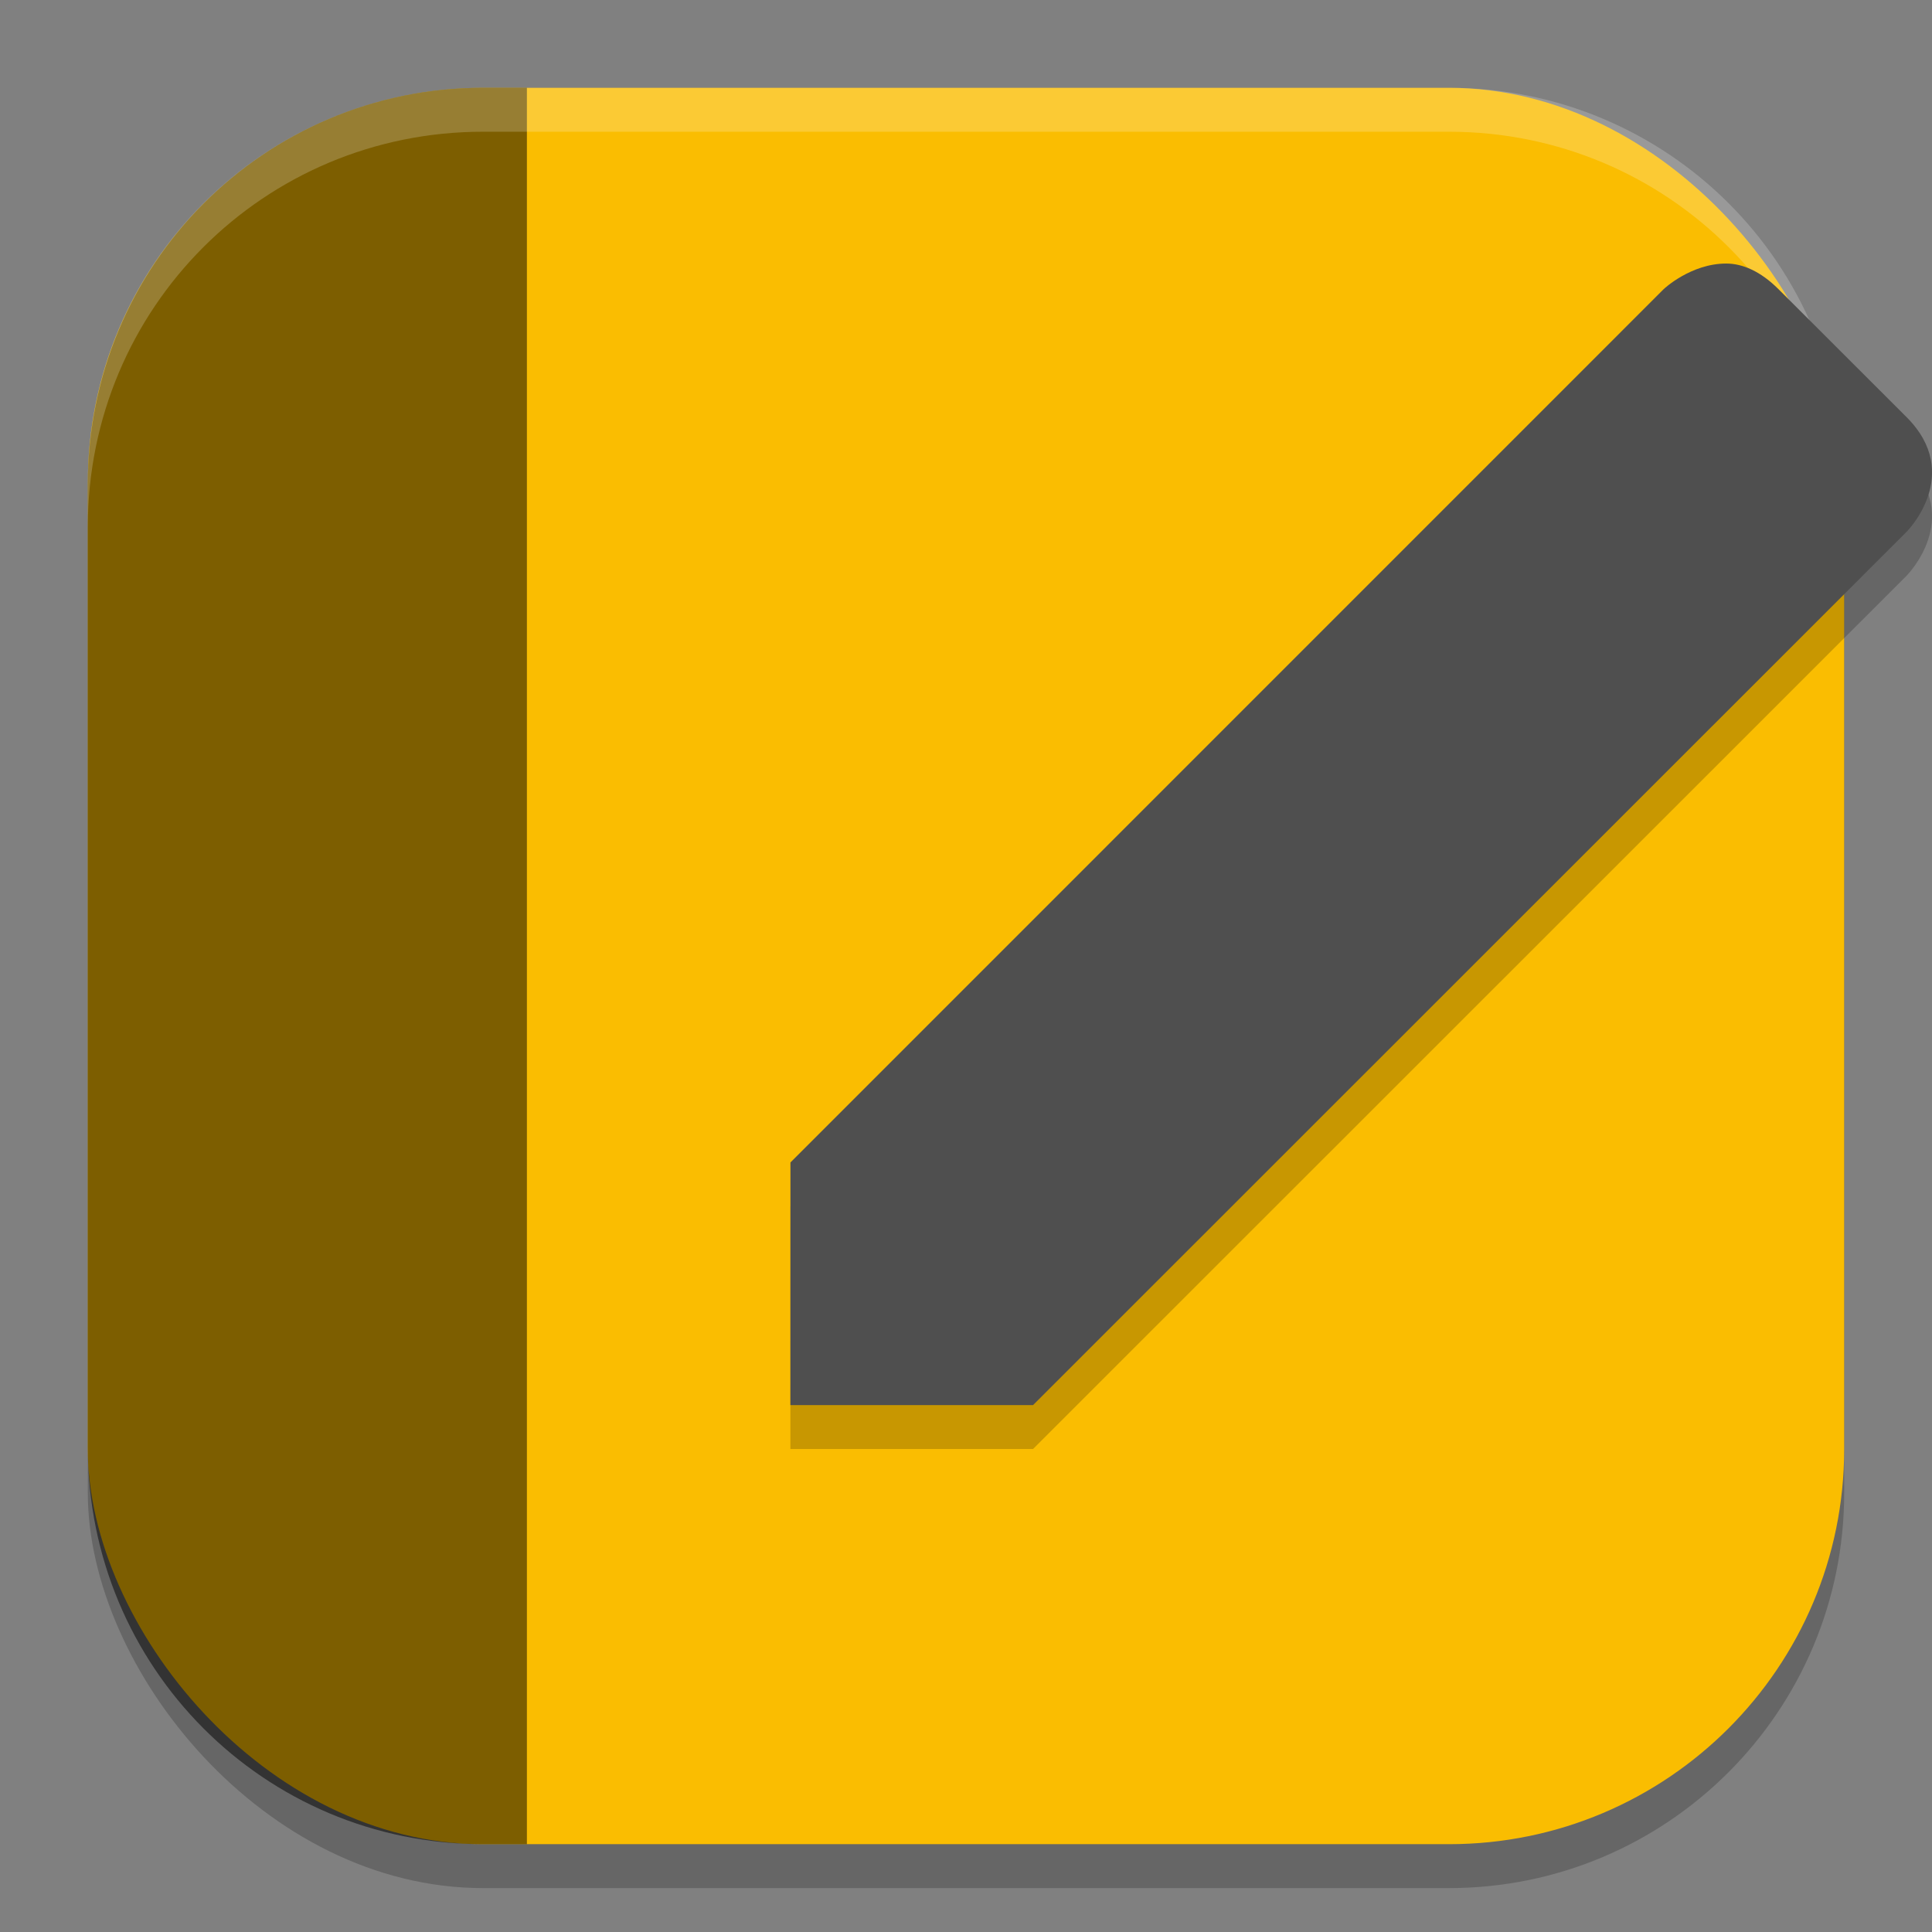 <?xml version="1.0" encoding="UTF-8" standalone="no"?>
<!-- Created with Inkscape (http://www.inkscape.org/) -->

<svg
   width="22"
   height="22"
   viewBox="0 0 22 22"
   version="1.1"
   id="svg5"
   inkscape:version="1.2.2 (1:1.2.2+202305151914+b0a8486541)"
   sodipodi:docname="kjots.svg"
   xmlns:inkscape="http://www.inkscape.org/namespaces/inkscape"
   xmlns:sodipodi="http://sodipodi.sourceforge.net/DTD/sodipodi-0.dtd"
   xmlns="http://www.w3.org/2000/svg"
   xmlns:svg="http://www.w3.org/2000/svg">
  <rect x="0" y="0" width="22" height="22" fill="#808080" stroke="none"/>
  <sodipodi:namedview
     id="namedview7"
     pagecolor="#ffffff"
     bordercolor="#000000"
     borderopacity="0.25"
     inkscape:showpageshadow="2"
     inkscape:pageopacity="0.0"
     inkscape:pagecheckerboard="0"
     inkscape:deskcolor="#d1d1d1"
     inkscape:document-units="px"
     showgrid="false"
     inkscape:zoom="36.636364"
     inkscape:cx="10.986352"
     inkscape:cy="11"
     inkscape:window-width="1920"
     inkscape:window-height="1008"
     inkscape:window-x="0"
     inkscape:window-y="0"
     inkscape:window-maximized="1"
     inkscape:current-layer="svg5" />
  <defs
     id="defs2" />
  <rect
     style="opacity:0.2;fill:#000000;stroke-width:1.429;stroke-linecap:square"
     id="rect234"
     width="20"
     height="20"
     x="1"
     y="1.5"
     ry="4.5" />
  <rect
     style="fill:#fabd01;fill-opacity:1;stroke-width:1.429;stroke-linecap:square"
     id="rect396"
     width="20"
     height="20"
     x="1"
     y="1"
     ry="4.5" />
  <path
     id="rect4330"
     style="opacity:0.5;fill:#000000;stroke-width:1;stroke-linecap:square"
     d="M 5.5,1 H 6 V 21 H 5.5 C 3.007,21 1,18.985 1,16.482 V 5.518 C 1,3.015 3.007,1 5.5,1 Z" />
  <path
     id="path1040"
     style="opacity:0.2;fill:#ffffff;stroke-width:4;stroke-linecap:square"
     d="M 5.5,1 C 3.007,1 1,3.007 1,5.5 v 0.5 c 0,-2.493 2.007,-4.5 4.5,-4.5 H 16.5 c 2.493,0 4.5,2.007 4.5,4.5 V 5.5 C 21,3.007 18.993,1 16.5,1 Z" />
  <path
     d="m 19.657,3.501 c -0.405,0 -0.712,0.291 -0.712,0.291 l -9.944,9.945 -4.99e-4,2.763 h 2.763 l 9.947,-9.944 c 0,0 0.653,-0.654 0,-1.306 L 20.251,3.792 C 20.047,3.588 19.841,3.501 19.657,3.501 Z"
     style="opacity:0.2;stroke-width:0.5"
     id="path4152" />
  <path
     d="m 19.657,3.001 c -0.405,0 -0.712,0.291 -0.712,0.291 l -9.944,9.945 -4.99e-4,2.763 h 2.763 l 9.947,-9.944 c 0,0 0.653,-0.653 0,-1.306 L 20.251,3.292 C 20.047,3.088 19.841,3.001 19.657,3.001 Z"
     style="fill:#4f4f4f;stroke-width:0.5"
     id="path4124" />
</svg>

